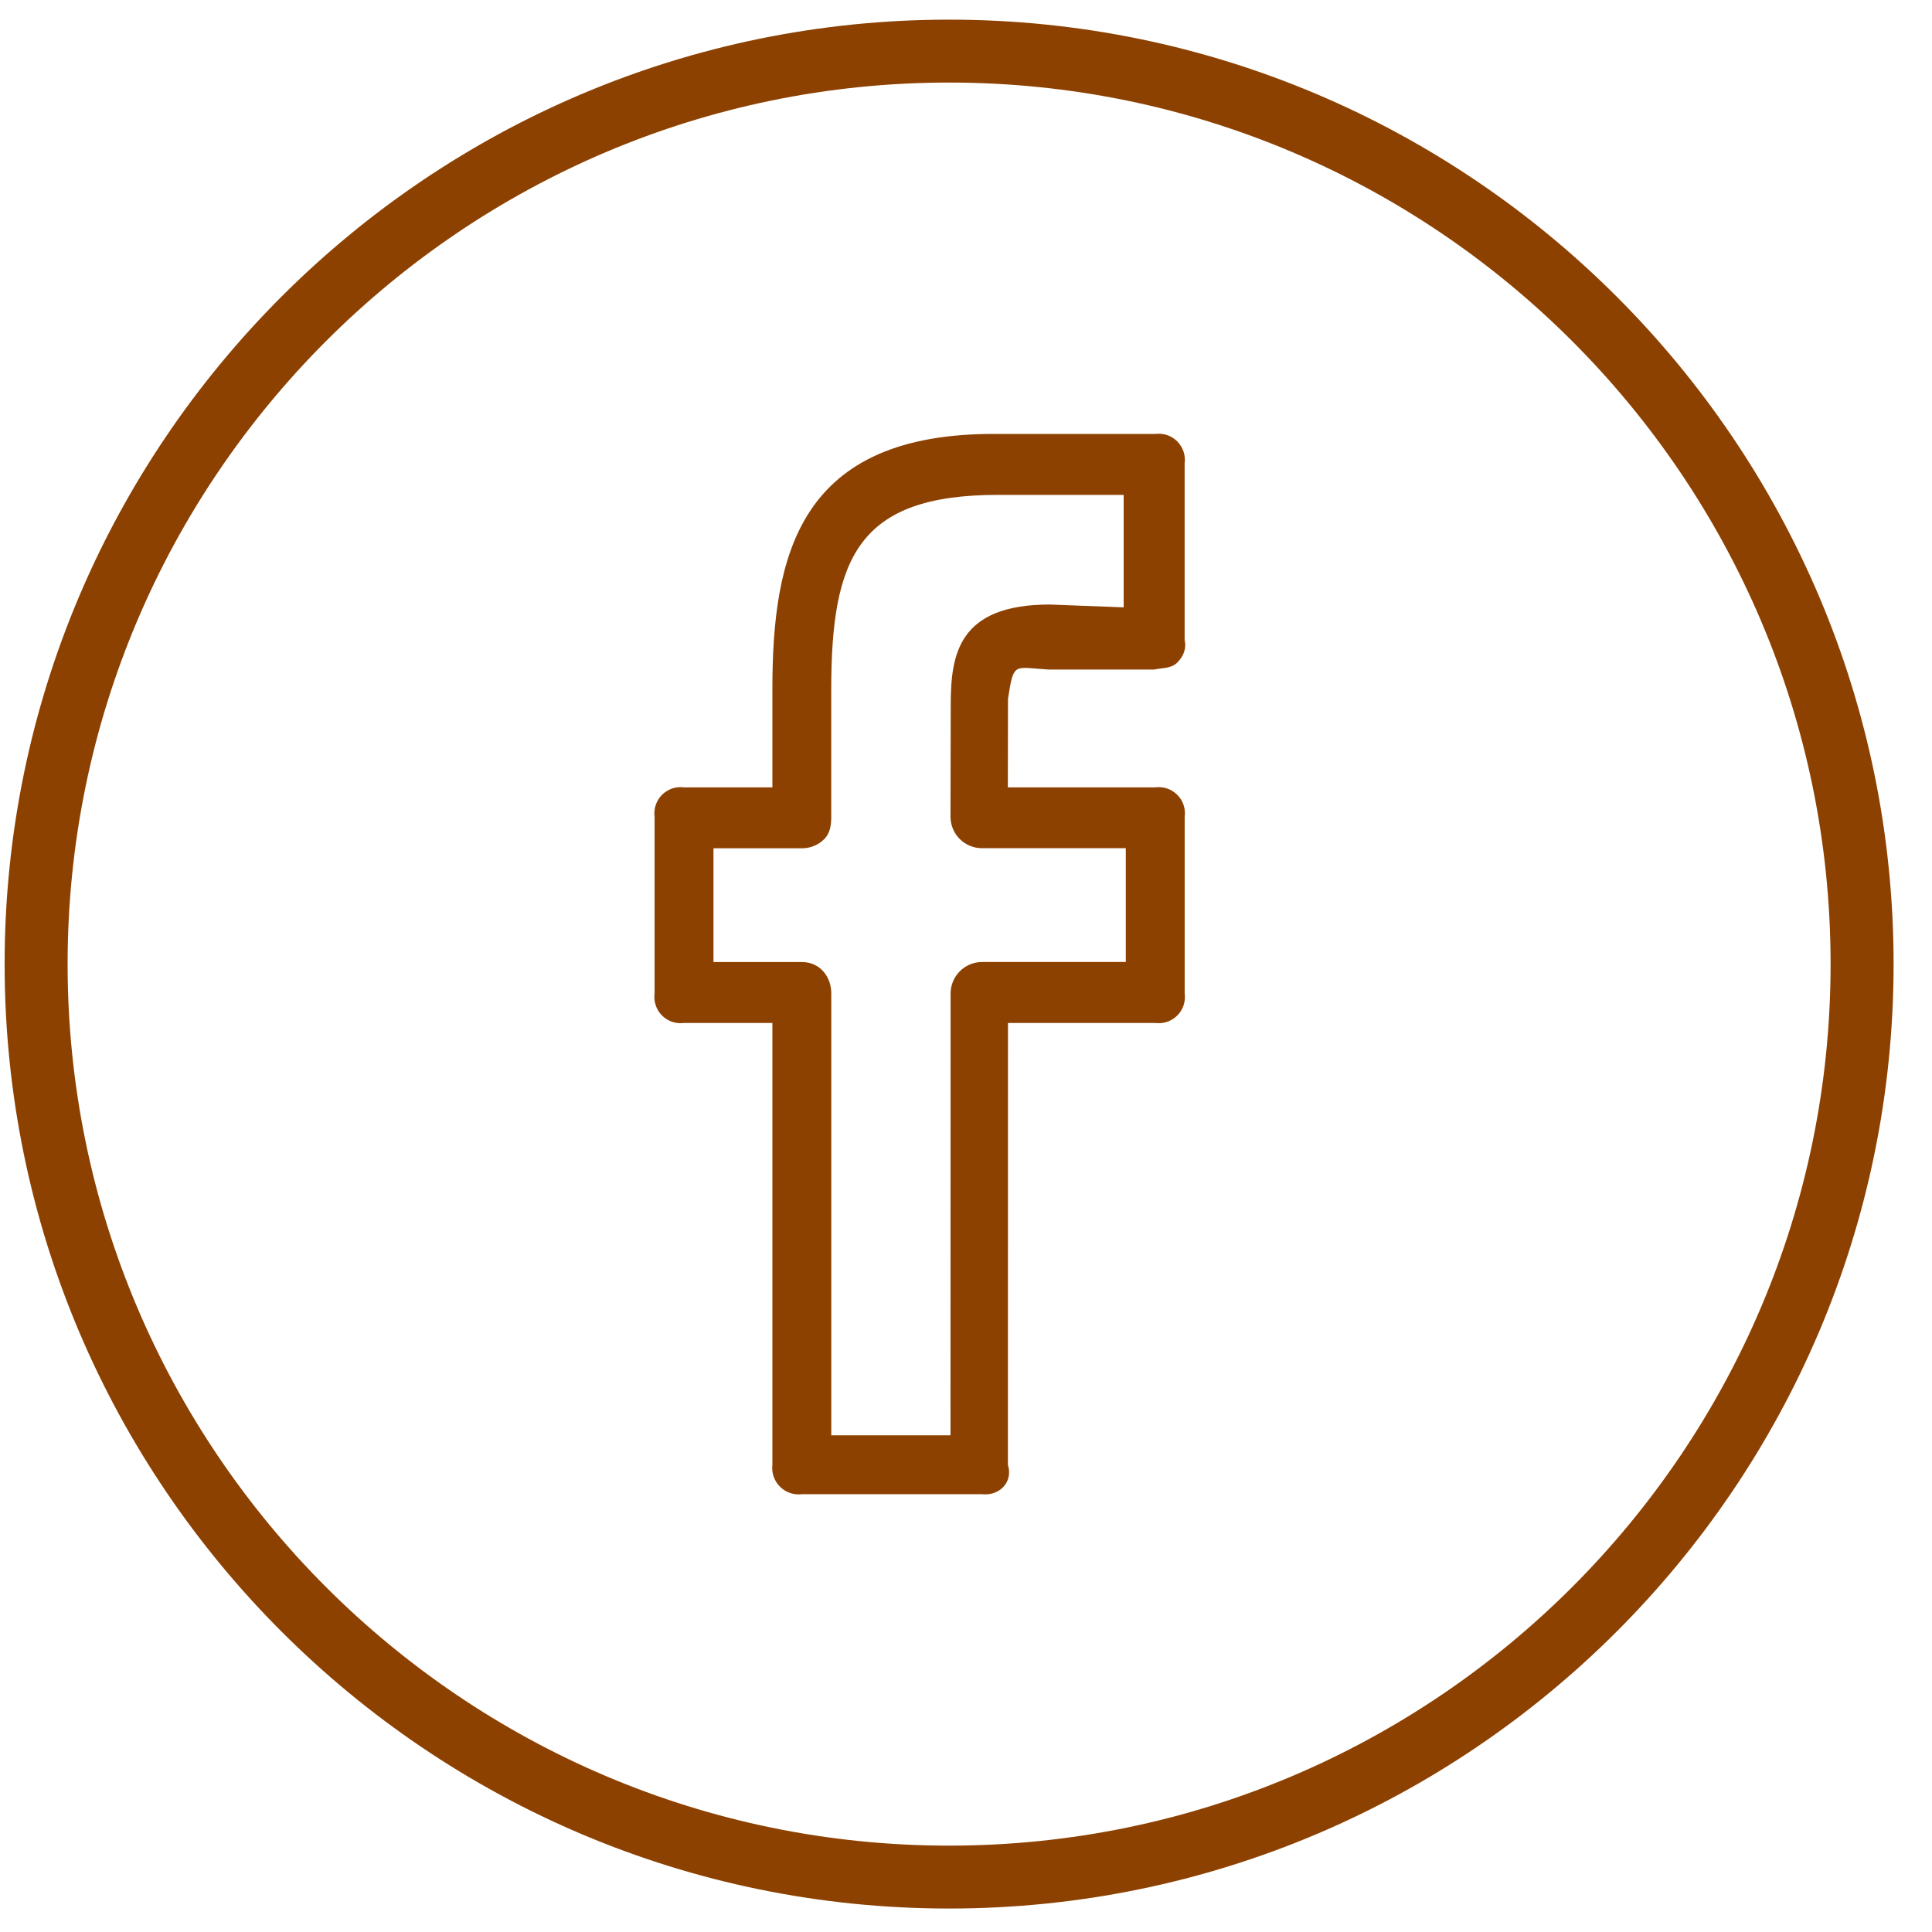 <?xml version="1.0" encoding="utf-8"?>
<svg width="41" height="41" viewBox="0 0 41 41" fill="none" xmlns="http://www.w3.org/2000/svg">
  <path d="M20.141 0.417C9.09 0.417 0.098 9.407 0.098 20.459C0.098 31.512 9.09 40.502 20.141 40.502C31.193 40.502 40.185 31.512 40.185 20.459C40.185 9.407 31.193 0.417 20.141 0.417ZM20.141 39.167C9.826 39.167 1.435 30.774 1.435 20.459C1.435 10.145 9.826 1.752 20.141 1.752C30.456 1.752 38.848 10.145 38.848 20.459C38.848 30.774 30.456 39.167 20.141 39.167Z" style="fill: rgb(141, 65, 1);"/>
  <path d="M24.516 9.209H21.181C16.934 9.167 16.391 11.795 16.391 14.64V16.709H14.516C14.432 16.698 14.345 16.706 14.264 16.733C14.183 16.761 14.11 16.807 14.049 16.867C13.989 16.927 13.943 17.001 13.916 17.082C13.888 17.163 13.88 17.249 13.891 17.334V21.084C13.88 21.169 13.888 21.255 13.916 21.336C13.943 21.417 13.989 21.491 14.049 21.551C14.11 21.611 14.183 21.657 14.264 21.685C14.345 21.712 14.432 21.72 14.516 21.709H16.391V31.084C16.381 31.169 16.39 31.255 16.418 31.336C16.446 31.417 16.492 31.49 16.553 31.55C16.613 31.611 16.687 31.656 16.768 31.684C16.849 31.711 16.935 31.72 17.02 31.709H20.839C21.208 31.752 21.506 31.453 21.389 31.084L21.391 21.709H24.516C24.601 21.72 24.687 21.712 24.768 21.685C24.849 21.657 24.923 21.611 24.983 21.551C25.044 21.491 25.09 21.417 25.117 21.336C25.144 21.255 25.153 21.169 25.141 21.084V17.334C25.153 17.249 25.144 17.163 25.117 17.082C25.09 17.001 25.044 16.927 24.983 16.867C24.923 16.807 24.849 16.761 24.768 16.733C24.687 16.706 24.601 16.698 24.516 16.709H21.388L21.391 14.834C21.513 14.035 21.513 14.165 22.254 14.209H24.49C24.664 14.17 24.849 14.191 24.979 14.065C25.109 13.939 25.184 13.767 25.14 13.584V9.834C25.152 9.749 25.143 9.663 25.116 9.582C25.089 9.501 25.043 9.428 24.983 9.367C24.923 9.307 24.849 9.261 24.768 9.233C24.687 9.206 24.601 9.198 24.516 9.209ZM23.848 12.889L22.28 12.829C20.339 12.829 20.176 13.883 20.176 14.961L20.171 17.331C20.171 17.419 20.188 17.506 20.222 17.587C20.255 17.669 20.304 17.742 20.366 17.804C20.428 17.866 20.502 17.916 20.583 17.949C20.664 17.983 20.751 18 20.839 18H23.891V20.415H20.841C20.664 20.415 20.494 20.486 20.369 20.611C20.244 20.736 20.173 20.906 20.173 21.083L20.171 30.459H17.641V21.084C17.641 20.715 17.39 20.416 17.02 20.416H15.141V18.002H17.02C17.108 18.002 17.195 17.985 17.276 17.951C17.357 17.918 17.43 17.869 17.493 17.806C17.618 17.68 17.64 17.51 17.64 17.333V14.639C17.64 11.836 18.206 10.502 21.18 10.502H23.846V12.889H23.848Z" style="fill: rgb(141, 65, 1);"/>
</svg>